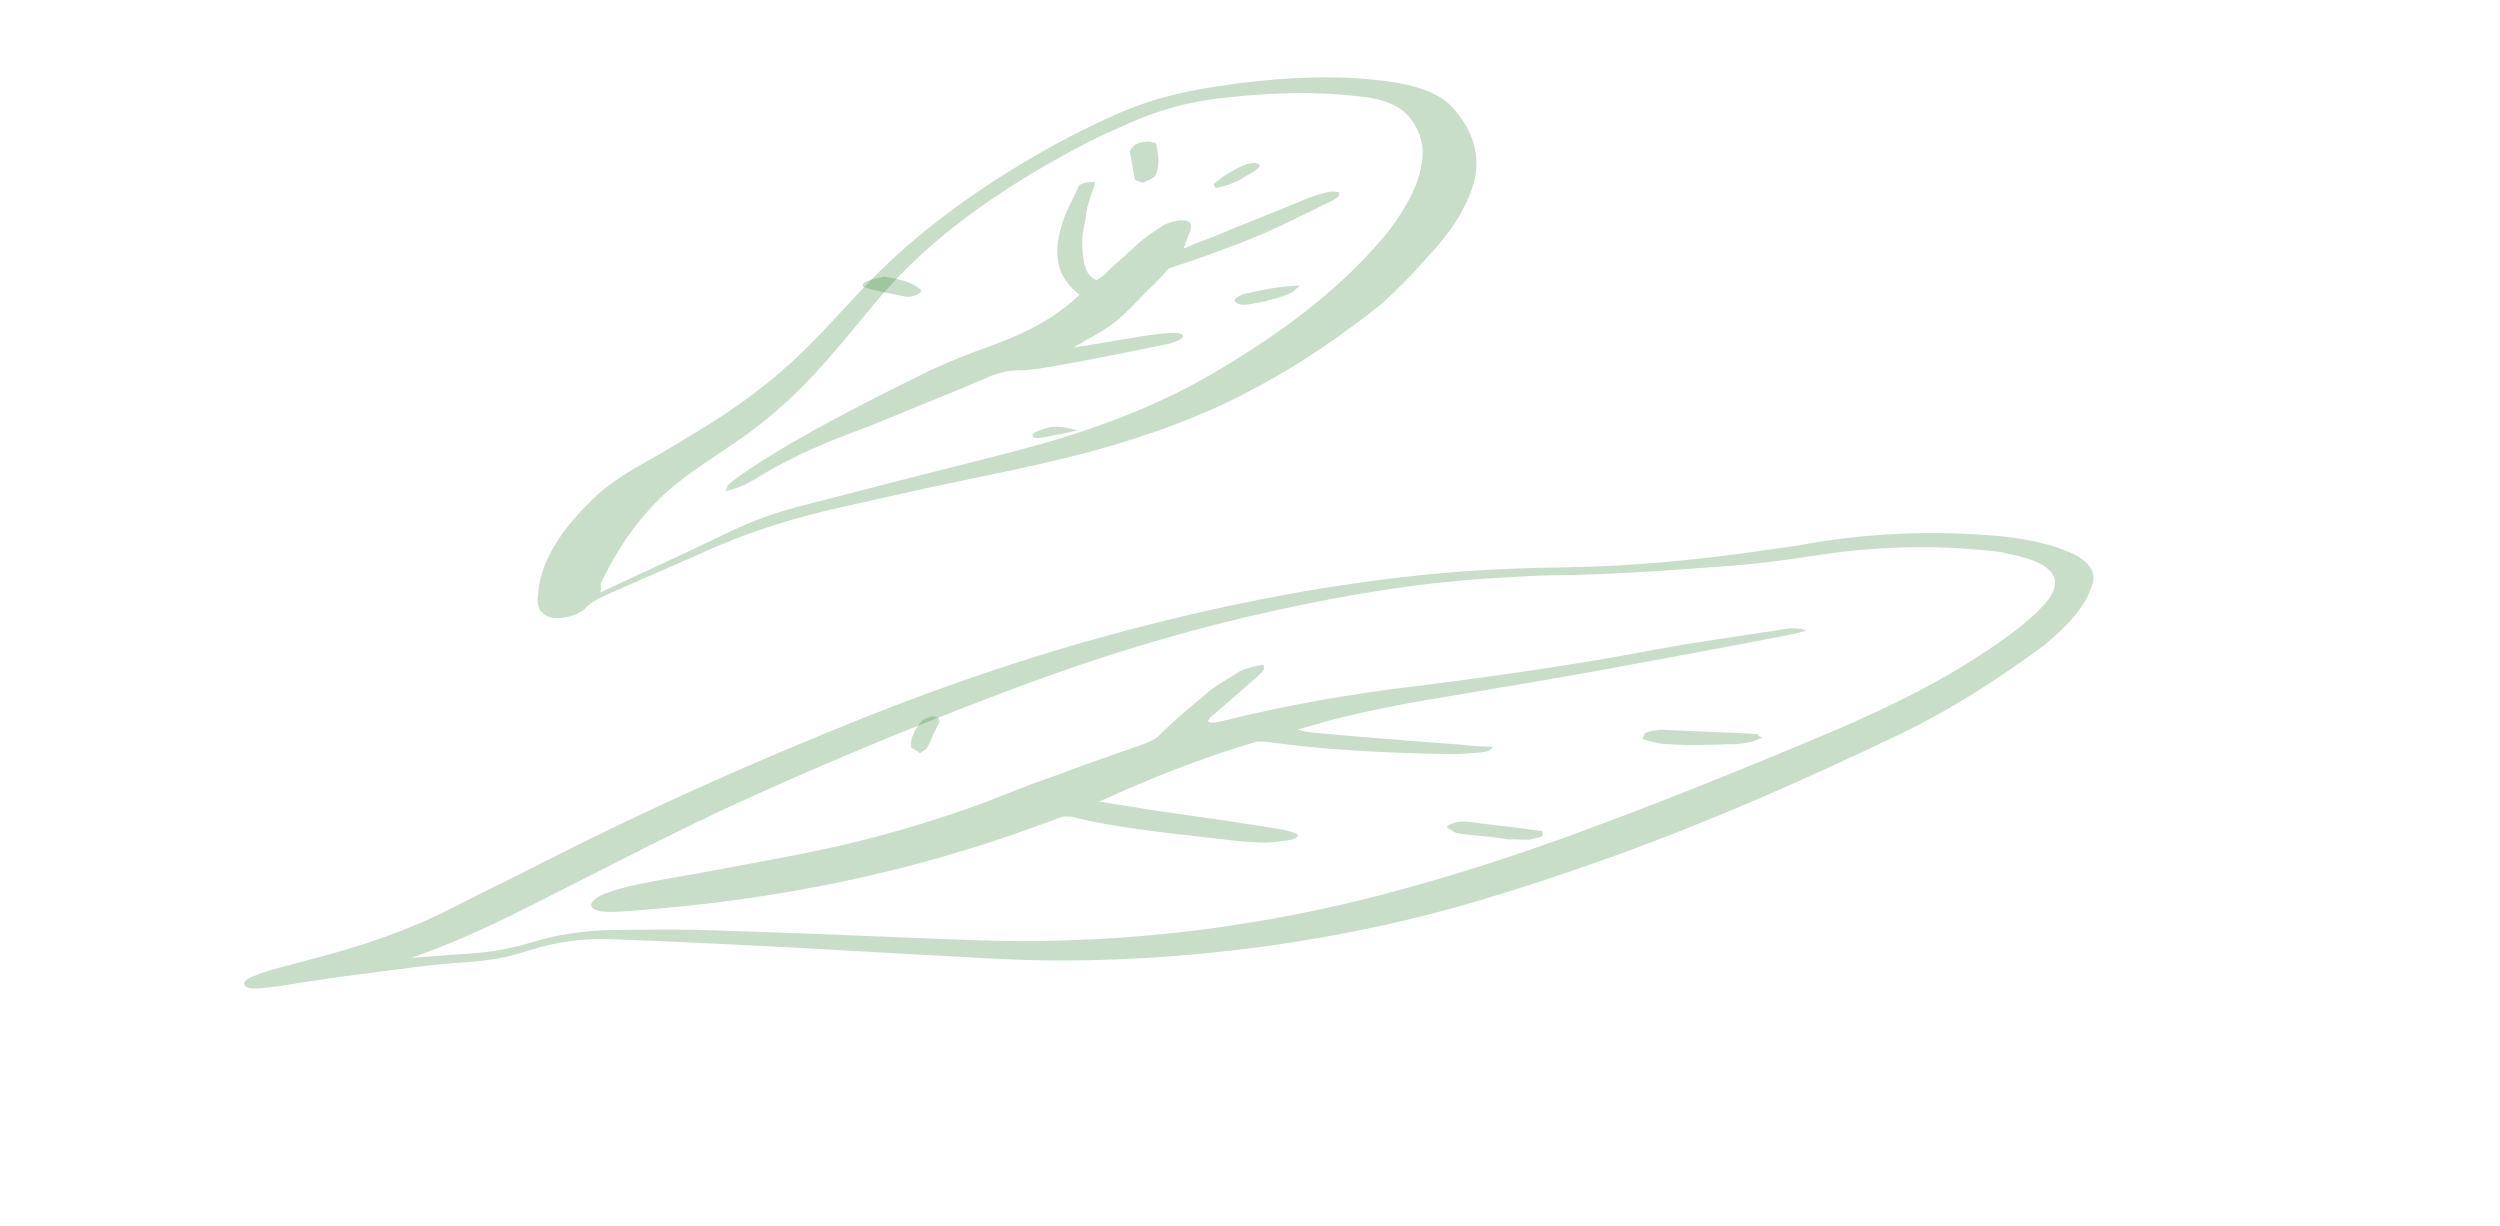 <svg width="159" height="78" viewBox="0 0 159 78" fill="none" xmlns="http://www.w3.org/2000/svg">
<path d="M130.024 41.03C127.408 42.933 124.586 44.879 120.831 46.695C115.096 49.439 109.305 52.034 102.67 54.44C98.955 55.765 95.213 57.015 91.181 58.083C83.502 60.059 75.875 60.98 68.5 61.084C65.749 61.126 63.148 60.975 60.548 60.825C56.602 60.628 52.746 60.373 48.8 60.177C45.644 60.02 42.487 59.862 39.125 59.747C37.314 59.636 35.407 59.866 33.433 60.512C32.254 60.915 30.992 61.093 29.702 61.197C27.535 61.32 25.333 61.65 23.221 61.922C21.314 62.153 19.641 62.415 17.762 62.72C17.233 62.788 16.705 62.856 16.266 62.866C15.505 62.901 15.25 62.511 15.901 62.177C16.285 62.017 16.669 61.858 17.169 61.716C17.964 61.472 18.787 61.303 19.582 61.06C23.024 60.193 26.061 59.128 28.664 57.79C30.617 56.786 32.686 55.799 34.639 54.795C40.97 51.567 47.706 48.537 54.937 45.647C60.337 43.494 66.232 41.481 72.499 39.874C78.56 38.31 84.759 37.119 91.062 36.511C94.053 36.219 96.893 36.119 99.644 36.078C103.829 36.024 108.315 35.587 112.718 34.926C113.452 34.816 114.302 34.722 115.125 34.553C119.5 33.817 123.363 33.789 126.897 34.07C128.62 34.239 130.047 34.51 131.208 34.955C132.863 35.541 133.517 36.412 132.937 37.537C132.563 38.619 131.543 39.753 130.024 41.03ZM26.168 60.916C27.252 60.855 28.425 60.735 29.509 60.673C30.915 60.586 32.177 60.408 33.678 59.979C35.358 59.434 37.148 59.188 38.904 59.149C40.777 59.127 42.65 59.105 44.434 59.142C49.58 59.293 54.637 59.503 59.694 59.713C62.501 59.821 65.307 59.929 68.353 59.787C75.234 59.543 82.249 58.466 89.078 56.584C92.698 55.6 96.057 54.509 99.477 53.285C105.523 51.08 111.396 48.71 117.036 46.307C120.374 44.858 123.361 43.361 125.943 41.665C127.546 40.613 129.032 39.544 130.051 38.41C131.371 36.892 130.662 35.872 128.129 35.305C127.778 35.256 127.517 35.149 127.167 35.1C123.695 34.686 119.921 34.655 115.518 35.317C113.845 35.58 112.055 35.826 110.443 35.955C106.458 36.25 102.589 36.56 98.726 36.588C97.409 36.617 96.003 36.704 94.597 36.791C89.411 37.131 84.123 38.094 79.036 39.298C73.242 40.687 68.115 42.382 62.981 44.359C57.258 46.538 51.796 48.825 46.595 51.218C42.812 52.959 39.291 54.807 35.652 56.639C32.576 58.195 29.794 59.65 26.168 60.916Z" fill="#277D2A" fill-opacity="0.25"/>
<path d="M87.917 19.294C85.473 21.224 82.817 23.122 79.494 24.858C76.523 26.442 73.129 27.698 69.259 28.75C67.593 29.181 66.008 29.556 64.316 29.916C62.061 30.396 59.699 30.86 57.362 31.395C56.234 31.635 55.214 31.891 54.086 32.13C50.515 32.89 47.34 33.909 44.48 35.241C42.646 36.05 40.894 36.804 39.06 37.613C38.359 37.915 37.577 38.272 37.221 38.69C37.165 38.817 36.896 38.912 36.733 39.023C36.221 39.284 35.255 39.413 34.885 39.226C34.646 39.124 34.488 38.967 34.331 38.81C34.229 38.527 34.128 38.244 34.214 37.921C34.306 35.92 35.494 33.876 37.674 31.774C38.492 30.953 39.629 30.177 40.981 29.433C42.413 28.633 43.739 27.817 45.065 27.002C47.879 25.26 50.053 23.426 51.826 21.601C53.599 19.776 55.158 17.92 57.145 16.126C60.055 13.525 63.606 11.018 68.117 8.648C69.062 8.18 70.088 7.657 71.139 7.205C72.973 6.396 75.097 5.83 77.403 5.491C81.238 4.904 84.824 4.751 87.892 5.126C90 5.364 91.514 5.918 92.326 6.774C93.662 8.242 94.246 9.87 93.703 11.739C93.246 13.284 92.199 14.878 90.726 16.41C89.878 17.429 88.897 18.361 87.917 19.294ZM38.176 37.687C41.117 36.299 43.815 35.078 46.487 33.785C47.782 33.167 49.209 32.635 50.688 32.244C53.187 31.598 55.874 30.912 58.373 30.266C61.06 29.58 63.854 28.909 66.516 28.152C70.549 26.989 74.161 25.497 77 23.826C82.111 20.872 85.778 17.844 88.298 14.717C89.395 13.265 90.198 11.836 90.411 10.458C90.62 9.347 90.371 8.371 89.639 7.46C89.091 6.776 88.111 6.299 86.536 6.139C83.788 5.809 80.872 5.858 77.575 6.255C75.726 6.458 73.979 6.944 72.389 7.587C71.338 8.039 70.286 8.491 69.26 9.014C63.967 11.741 59.954 14.652 57.089 17.662C55.615 19.194 54.462 20.773 53.096 22.321C51.536 24.177 49.763 26.002 47.269 27.79C46.294 28.454 45.4 29.064 44.425 29.729C43.124 30.615 42.118 31.477 41.326 32.369C39.878 33.972 38.938 35.582 38.186 37.152C38.212 37.222 38.263 37.364 38.176 37.687Z" fill="#277D2A" fill-opacity="0.25"/>
<path d="M80.337 42.27C80.563 42.584 80.12 42.875 79.793 43.183C78.962 43.915 78.042 44.705 77.21 45.437C76.945 45.611 76.883 45.744 76.822 45.877C77.11 46.058 77.492 45.9 77.901 45.816C81.942 44.826 85.977 44.118 90.094 43.634C95.146 42.997 100.171 42.286 105.318 41.31C107.892 40.822 110.52 40.483 113.121 40.069C113.736 39.943 114.378 39.891 114.897 40.105C114.399 40.248 113.989 40.332 113.58 40.416C109.778 41.156 106.064 41.838 102.146 42.562C98.841 43.16 95.626 43.7 92.411 44.24C89.809 44.654 87.236 45.142 84.718 45.779C84.014 45.964 83.428 46.164 82.52 46.391C82.896 46.514 83.128 46.546 83.361 46.579C86.558 46.885 89.844 47.132 93.129 47.379C93.71 47.461 94.263 47.467 94.933 47.49C94.811 47.756 94.606 47.798 94.08 47.865C93.438 47.917 92.796 47.969 92.243 47.962C88.254 47.899 84.326 47.703 80.842 47.216C80.61 47.184 80.377 47.151 79.94 47.161C76.364 48.215 73.103 49.526 69.897 50.986C71.407 51.197 72.596 51.434 73.99 51.629C76.429 51.97 78.868 52.311 81.335 52.726C81.799 52.791 82.175 52.914 82.435 53.022C82.695 53.129 82.457 53.378 81.931 53.446C81.405 53.514 80.88 53.581 80.442 53.591C79.773 53.568 79.104 53.545 78.639 53.48C75.066 53.051 71.199 52.723 68.158 51.944C68.042 51.928 67.926 51.912 67.605 51.938C67.106 52.08 66.636 52.297 66.049 52.497C58.005 55.471 49.404 57.237 40.506 57.901C39.864 57.953 39.222 58.004 38.669 57.998C37.33 57.952 37.226 57.372 38.461 56.838C39.136 56.579 39.839 56.395 40.658 56.226C41.887 55.974 43.027 55.78 44.167 55.586C46.741 55.098 49.226 54.668 51.683 54.164C55.574 53.365 59.15 52.31 62.644 51.032C64.083 50.456 65.523 49.88 66.99 49.378C68.634 48.76 70.483 48.1 72.244 47.498C73.124 47.197 73.595 46.98 73.894 46.598C74.787 45.734 75.795 44.885 76.892 43.979C77.397 43.554 78.133 43.163 78.842 42.697C79.313 42.48 79.518 42.438 80.337 42.27Z" fill="#277D2A" fill-opacity="0.25"/>
<path d="M112.119 46.897C111.79 47.01 111.592 47.142 111.363 47.19C110.905 47.285 110.317 47.362 110.057 47.325C108.72 47.376 107.383 47.427 106.115 47.328C105.496 47.32 105.075 47.181 104.525 47.023C104.395 47.005 104.562 46.789 104.63 46.638C104.729 46.572 105.057 46.459 105.187 46.477C105.416 46.43 105.646 46.382 105.905 46.419C107.793 46.526 109.78 46.566 111.797 46.691C111.828 46.776 111.859 46.86 112.119 46.897Z" fill="#277D2A" fill-opacity="0.25"/>
<path d="M95.324 53.294C94.392 53.16 93.624 53.133 92.825 53.018C92.426 52.96 92.362 52.784 92.064 52.657C91.899 52.55 92.439 52.293 92.806 52.263C93.041 52.213 93.307 52.251 93.441 52.27C94.906 52.481 96.472 52.623 97.937 52.834L98.07 52.854C98.102 52.942 98.166 53.118 98.064 53.187C97.963 53.256 97.493 53.356 97.259 53.406C96.758 53.417 96.358 53.359 95.99 53.39C95.724 53.352 95.457 53.313 95.324 53.294Z" fill="#277D2A" fill-opacity="0.25"/>
<path d="M58.504 47.906C58.341 47.746 58.093 47.642 57.956 47.554C57.856 46.992 58.173 46.421 58.601 45.865C58.686 45.809 58.77 45.752 58.855 45.696C59.05 45.655 59.219 45.542 59.33 45.558C59.44 45.574 59.662 45.605 59.688 45.677C59.714 45.75 59.741 45.822 59.767 45.894C59.45 46.465 59.244 47.052 58.927 47.624C58.842 47.68 58.758 47.737 58.504 47.906Z" fill="#277D2A" fill-opacity="0.25"/>
<path d="M46.137 31.228C46.273 31.047 46.223 30.906 46.304 30.85C46.683 30.503 47.169 30.172 47.735 29.785C51.079 27.589 55.086 25.555 59.198 23.538C60.407 22.976 61.642 22.484 62.982 22.008C65.663 21.056 67.388 19.966 68.663 18.744C67.009 17.499 67.039 15.896 67.55 14.228C67.777 13.457 68.217 12.717 68.551 11.961C68.582 11.764 68.905 11.543 69.624 11.58C69.644 11.918 69.371 12.281 69.31 12.674C69.224 12.996 69.057 13.374 69.078 13.712C69.017 14.105 68.931 14.428 68.87 14.821C68.809 15.214 68.83 15.552 68.85 15.89C68.87 16.228 68.891 16.566 68.992 16.848C69.118 17.202 69.138 17.54 69.746 17.828C70.069 17.607 70.312 17.441 70.449 17.26C71.046 16.677 71.749 16.108 72.346 15.525C72.725 15.178 73.211 14.846 73.615 14.57C73.777 14.459 74.02 14.293 74.288 14.198C74.905 13.952 75.705 13.934 75.725 14.272C75.801 14.484 75.689 14.736 75.578 14.988C75.467 15.239 75.437 15.436 75.27 15.814C75.968 15.513 76.585 15.267 77.121 15.077C79.135 14.229 81.173 13.452 83.186 12.605C83.535 12.454 84.178 12.279 84.552 12.199C84.74 12.159 85.058 12.206 85.165 12.221C85.19 12.292 85.134 12.418 85.159 12.488C85.079 12.543 84.917 12.654 84.836 12.709C82.686 13.738 80.748 14.798 78.335 15.655C77.101 16.146 75.841 16.567 74.314 17.082C74.096 17.319 73.823 17.681 73.444 18.029C72.766 18.667 72.194 19.322 71.516 19.96C70.919 20.544 70.11 21.097 69.088 21.619C68.926 21.73 68.764 21.84 68.253 22.101C68.921 21.997 69.215 21.972 69.589 21.892C70.631 21.708 71.779 21.539 72.822 21.355C73.302 21.291 73.783 21.226 74.37 21.177C74.769 21.168 75.275 21.174 75.245 21.371C75.295 21.512 74.784 21.773 74.223 21.893C71.683 22.396 69.25 22.915 66.685 23.348C66.017 23.453 65.35 23.557 64.844 23.551C64.232 23.529 63.589 23.704 63.053 23.895C62.006 24.346 60.959 24.797 59.724 25.289C57.873 26.026 56.047 26.834 54.089 27.555C51.782 28.427 49.713 29.401 47.988 30.491C47.558 30.697 47.26 30.989 46.137 31.228Z" fill="#277D2A" fill-opacity="0.25"/>
<path d="M72.706 11.63C72.45 11.524 72.106 11.476 72.166 11.345C72.063 10.77 71.96 10.195 71.857 9.62C71.918 9.489 71.978 9.357 72.241 9.184C72.503 9.01 73.137 8.959 73.279 9.049C73.394 9.065 73.509 9.081 73.536 9.155C73.666 9.804 73.823 10.526 73.434 11.242C73.171 11.415 72.882 11.515 72.706 11.63Z" fill="#277D2A" fill-opacity="0.25"/>
<path d="M56.212 17.594C57.357 17.755 58.18 18.024 58.585 18.468C58.615 18.55 58.421 18.678 58.324 18.741C58.227 18.805 57.779 18.897 57.651 18.88C56.731 18.674 55.841 18.549 55.017 18.279C54.763 18.243 54.8 18.016 55.218 17.843C55.539 17.733 55.891 17.704 56.212 17.594Z" fill="#277D2A" fill-opacity="0.25"/>
<path d="M82.7 18.168C82.346 18.401 82.285 18.533 82.196 18.592C81.345 18.966 80.439 19.193 79.505 19.344C79.097 19.428 78.749 19.38 78.578 19.215C78.407 19.049 78.673 18.875 79.054 18.717C80.164 18.448 81.391 18.197 82.7 18.168Z" fill="#277D2A" fill-opacity="0.25"/>
<path d="M77.319 11.962C77.269 11.821 77.139 11.736 77.219 11.681C77.753 11.226 78.312 10.841 79.266 10.447C79.266 10.447 79.345 10.392 79.45 10.408C79.635 10.368 79.925 10.343 79.95 10.414C80.055 10.429 80.184 10.514 80.105 10.569C80.05 10.694 79.89 10.805 79.73 10.914C79.066 11.284 78.532 11.739 77.319 11.962Z" fill="#277D2A" fill-opacity="0.25"/>
<path d="M68.539 27.369C67.588 27.604 66.822 27.718 66.179 27.85C65.964 27.893 65.721 27.86 65.692 27.782C65.663 27.705 65.634 27.627 65.727 27.566C65.82 27.506 66.006 27.384 66.22 27.341C66.928 27.071 67.386 27.061 68.539 27.369Z" fill="#277D2A" fill-opacity="0.25"/>
</svg>
